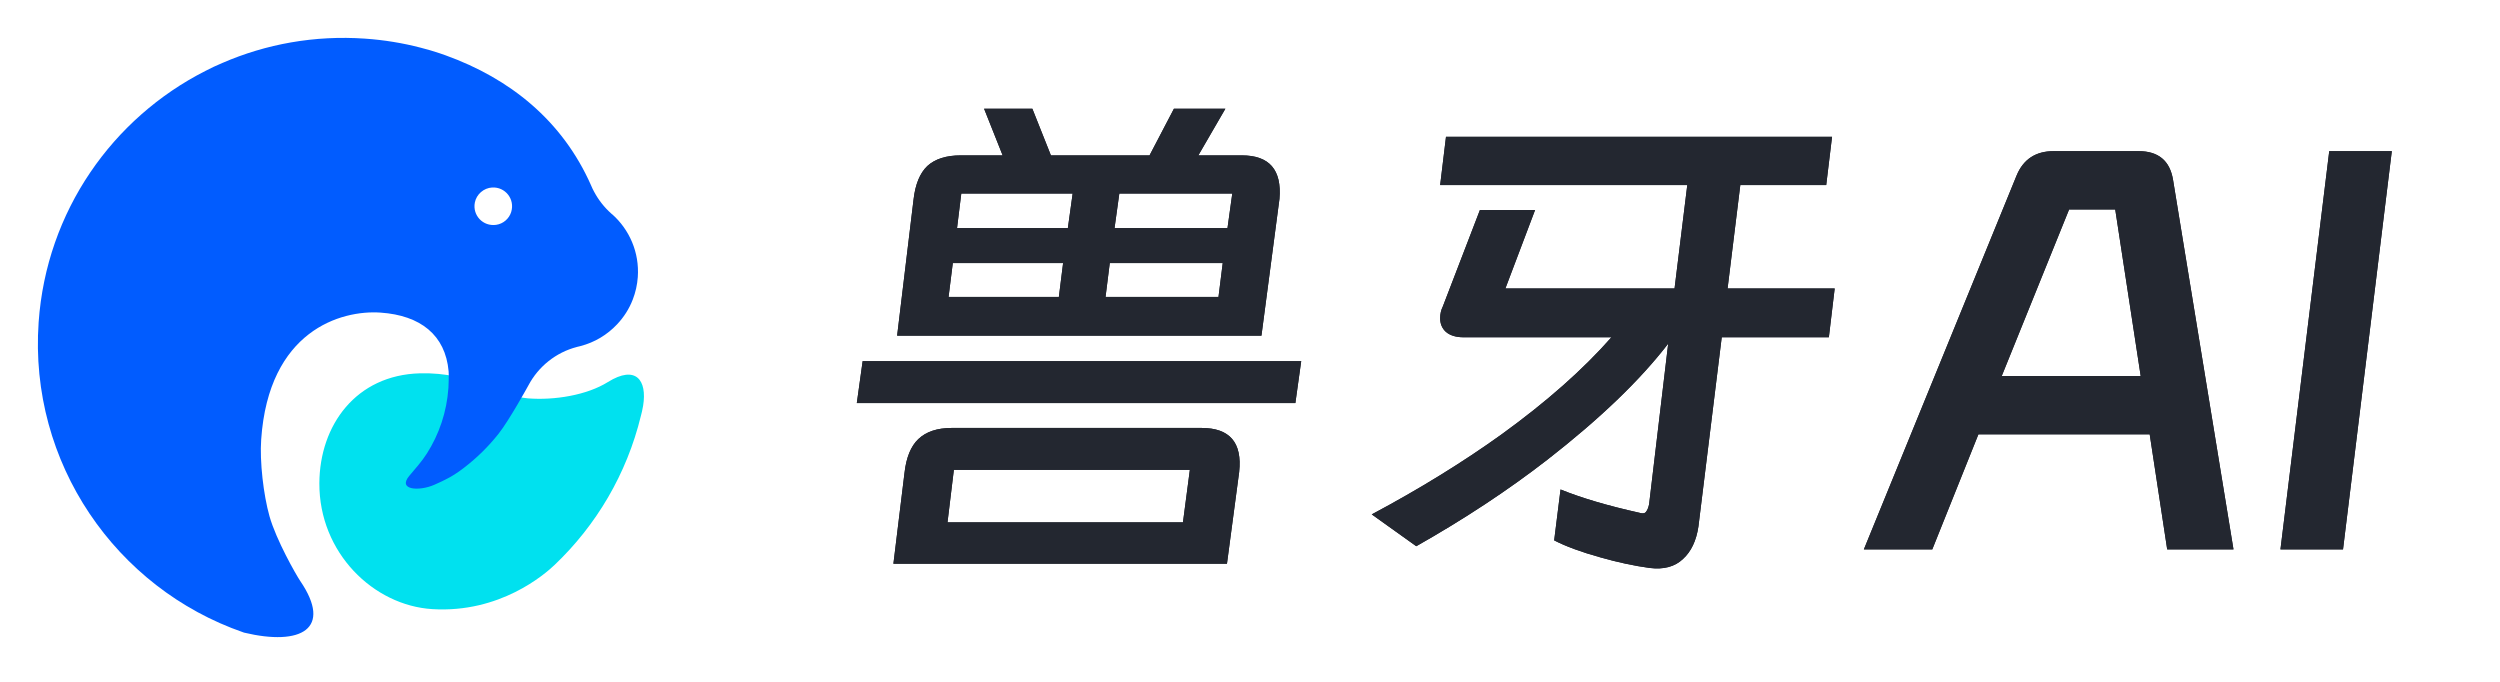 <svg width="220" height="60" viewBox="0 0 220 60" fill="none" xmlns="http://www.w3.org/2000/svg">
<g id="Frame 78" clip-path="url(#clip0_3013_58991)">
<path id="&#229;&#133;&#189;&#231;&#137;&#153;AI" d="M111.007 29.54H78.947L80.393 17.547C80.549 16.209 80.953 15.229 81.607 14.607C82.291 13.984 83.271 13.673 84.547 13.673H88.233L86.6 9.567H90.847L92.48 13.673H101.16L103.307 9.567H107.833L105.453 13.673H109.28C111.707 13.673 112.811 14.949 112.593 17.5L111.007 29.54ZM94.393 17.033H84.593L84.22 20.067H93.973L94.393 17.033ZM108.02 20.067L108.44 17.033H98.5L98.08 20.067H108.02ZM93.553 23.147H83.847L83.473 26.133H93.18L93.553 23.147ZM97.287 26.133H107.227L107.6 23.147H97.66L97.287 26.133ZM75.913 31.78H114.507L113.993 35.467H75.4L75.913 31.78ZM107.973 49.607H78.62L79.6 41.58C79.755 40.242 80.16 39.262 80.813 38.64C81.498 37.987 82.478 37.66 83.753 37.66H105.733C108.222 37.66 109.327 38.951 109.047 41.533L107.973 49.607ZM83.38 45.967H104.1L104.707 41.347H83.94L83.38 45.967ZM161.22 12.04L160.707 16.287H153.147L152.027 25.387H161.453L160.94 29.68H151.513L149.46 46.34C149.273 47.584 148.822 48.533 148.107 49.187C147.391 49.871 146.411 50.136 145.167 49.98C143.798 49.793 142.351 49.482 140.827 49.047C139.147 48.58 137.793 48.082 136.767 47.553L137.327 43.073C139.162 43.82 141.48 44.504 144.28 45.127C144.342 45.158 144.436 45.173 144.56 45.173C144.716 45.173 144.824 45.111 144.887 44.987C144.98 44.862 145.058 44.66 145.12 44.38L146.8 30.24C144.342 33.444 140.796 36.851 136.16 40.46C132.707 43.136 128.864 45.671 124.633 48.067L120.713 45.267C124.913 43.027 128.724 40.678 132.147 38.22C136.098 35.358 139.318 32.511 141.807 29.68H128.787C128.133 29.68 127.62 29.524 127.247 29.213C126.904 28.902 126.733 28.498 126.733 28C126.733 27.627 126.811 27.284 126.967 26.973L130.233 18.48H135.087L132.473 25.387H147.36L148.48 16.287H126.733L127.247 12.04H161.22ZM188.193 13.3C189.936 13.3 190.947 14.14 191.227 15.82L196.547 48.347H190.713L189.173 38.22H174.1L170.04 48.347H164.02L177.46 15.447C178.051 14.015 179.14 13.3 180.727 13.3H188.193ZM182.08 18.433L176.153 33.087H188.38L186.14 18.433H182.08ZM204.973 13.3H210.48L206.186 48.347H200.68L204.973 13.3Z" fill="#232730"/>
<g id="&#229;&#133;&#189;&#231;&#137;&#153;AI_2">
<path id="Vector" d="M204.973 13.3H210.48L206.186 48.347H200.68L204.973 13.3Z" fill="#232730"/>
<path id="Vector_2" d="M188.193 13.3C189.936 13.3 190.947 14.14 191.227 15.82L196.547 48.347H190.713L189.173 38.22H174.1L170.04 48.347H164.02L177.46 15.447C178.051 14.015 179.14 13.3 180.727 13.3H188.193ZM182.08 18.433L176.153 33.087H188.38L186.14 18.433H182.08Z" fill="#232730"/>
<path id="Vector_3" d="M161.22 12.04L160.707 16.287H153.147L152.027 25.387H161.453L160.94 29.68H151.513L149.46 46.34C149.273 47.584 148.822 48.533 148.107 49.187C147.391 49.871 146.411 50.136 145.167 49.98C143.798 49.793 142.351 49.482 140.827 49.047C139.147 48.58 137.793 48.082 136.767 47.553L137.327 43.073C139.162 43.82 141.48 44.505 144.28 45.127C144.342 45.158 144.436 45.173 144.56 45.173C144.716 45.173 144.824 45.111 144.887 44.987C144.98 44.862 145.058 44.66 145.12 44.38L146.8 30.24C144.342 33.444 140.796 36.851 136.16 40.46C132.707 43.136 128.864 45.671 124.633 48.067L120.713 45.267C124.913 43.027 128.724 40.678 132.147 38.22C136.098 35.358 139.318 32.511 141.807 29.68H128.787C128.133 29.68 127.62 29.524 127.247 29.213C126.904 28.902 126.733 28.498 126.733 28C126.733 27.627 126.811 27.285 126.967 26.973L130.233 18.48H135.087L132.473 25.387H147.36L148.48 16.287H126.733L127.247 12.04H161.22Z" fill="#232730"/>
<path id="Vector_4" d="M111.007 29.54H78.947L80.393 17.547C80.549 16.209 80.953 15.229 81.607 14.607C82.291 13.984 83.271 13.673 84.547 13.673H88.233L86.6 9.567H90.847L92.48 13.673H101.16L103.307 9.567H107.833L105.453 13.673H109.28C111.707 13.673 112.811 14.949 112.593 17.5L111.007 29.54ZM94.393 17.033H84.593L84.22 20.067H93.973L94.393 17.033ZM108.02 20.067L108.44 17.033H98.5L98.08 20.067H108.02ZM93.553 23.147H83.847L83.473 26.133H93.18L93.553 23.147ZM97.287 26.133H107.227L107.6 23.147H97.66L97.287 26.133ZM75.913 31.78H114.507L113.993 35.467H75.4L75.913 31.78ZM107.973 49.607H78.62L79.6 41.58C79.755 40.242 80.16 39.262 80.813 38.64C81.498 37.987 82.478 37.66 83.753 37.66H105.733C108.222 37.66 109.327 38.951 109.047 41.533L107.973 49.607ZM83.38 45.967H104.1L104.707 41.347H83.94L83.38 45.967Z" fill="#232730"/>
</g>
<g id="logo" clip-path="url(#clip1_3013_58991)">
<g id="logo_2" clip-path="url(#clip2_3013_58991)">
<path id="Vector_5" d="M56.594 35.709C56.525 36.129 56.462 36.34 56.399 36.592C55.157 41.719 52.46 46.237 48.798 49.72C47.941 50.535 43.999 53.97 38.045 53.603C32.87 53.285 28.08 48.65 28.104 42.534C28.125 37.401 31.343 33.004 36.947 32.853C41.536 32.73 43.98 34.861 46.458 35.056C48.792 35.24 51.639 34.777 53.494 33.62C55.948 32.093 56.964 33.439 56.594 35.709Z" fill="#00E1EF"/>
<path id="Vector_6" d="M53.872 18.86C53.871 18.861 53.869 18.862 53.868 18.861C53.842 18.837 53.816 18.814 53.789 18.791C53.179 18.247 52.671 17.601 52.286 16.882C52.187 16.702 52.096 16.515 52.018 16.323C49.489 10.589 44.856 6.904 39.212 4.869C39.034 4.806 38.857 4.746 38.677 4.683C38.138 4.503 37.588 4.34 37.029 4.199C35.45 3.787 33.808 3.517 32.125 3.4C27.677 3.09 23.402 3.878 19.571 5.54C19.066 5.75 18.57 5.984 18.085 6.237C9.925 10.375 4.085 18.571 3.4 28.357C2.534 40.743 10.201 51.758 21.402 55.644C21.426 55.653 21.45 55.662 21.477 55.671C26.502 56.87 29.292 55.34 26.418 51.121C26.069 50.61 24.301 47.514 23.714 45.425C23.182 43.532 22.848 40.617 22.984 38.678C23.642 29.105 29.993 27.266 33.493 27.51C36.993 27.753 39.197 29.475 39.479 32.679C39.513 33.028 39.467 34.041 39.461 34.14C39.314 36.258 38.641 38.215 37.576 39.892C37.125 40.604 36.563 41.227 36.025 41.864C34.948 43.141 36.906 43.243 38.223 42.66C39.182 42.236 39.852 41.915 40.806 41.184C41.999 40.271 42.998 39.273 43.876 38.167C44.808 36.989 46.477 33.959 46.495 33.923C47.376 32.253 48.925 31.011 50.763 30.534C50.772 30.531 50.78 30.525 50.789 30.524V30.524C50.793 30.524 50.796 30.524 50.8 30.523C50.883 30.506 50.968 30.486 51.051 30.463C51.056 30.462 51.061 30.461 51.066 30.458V30.458C51.07 30.455 51.077 30.454 51.082 30.453C52.324 30.134 53.439 29.461 54.3 28.544C54.896 27.915 55.371 27.176 55.687 26.349C55.924 25.733 56.078 25.072 56.126 24.381C56.279 22.209 55.384 20.203 53.876 18.859C53.875 18.858 53.873 18.858 53.872 18.86V18.86ZM43.662 19.785C42.501 19.951 41.566 18.944 41.786 17.823C41.927 17.099 42.568 16.543 43.307 16.5C44.459 16.434 45.334 17.522 44.985 18.655C44.802 19.25 44.278 19.698 43.662 19.785Z" fill="#015CFF"/>
</g>
</g>
</g>
<defs>
<clipPath id="clip0_3013_58991">
<rect width="220" height="60" fill="white"/>
</clipPath>
<clipPath id="clip1_3013_58991">
<rect width="53.333" height="53.333" fill="white" transform="translate(3.333 3.333)"/>
</clipPath>
<clipPath id="clip2_3013_58991">
<rect width="53.333" height="53.333" fill="white" transform="translate(3.333 3.333)"/>
</clipPath>
</defs>
</svg>
